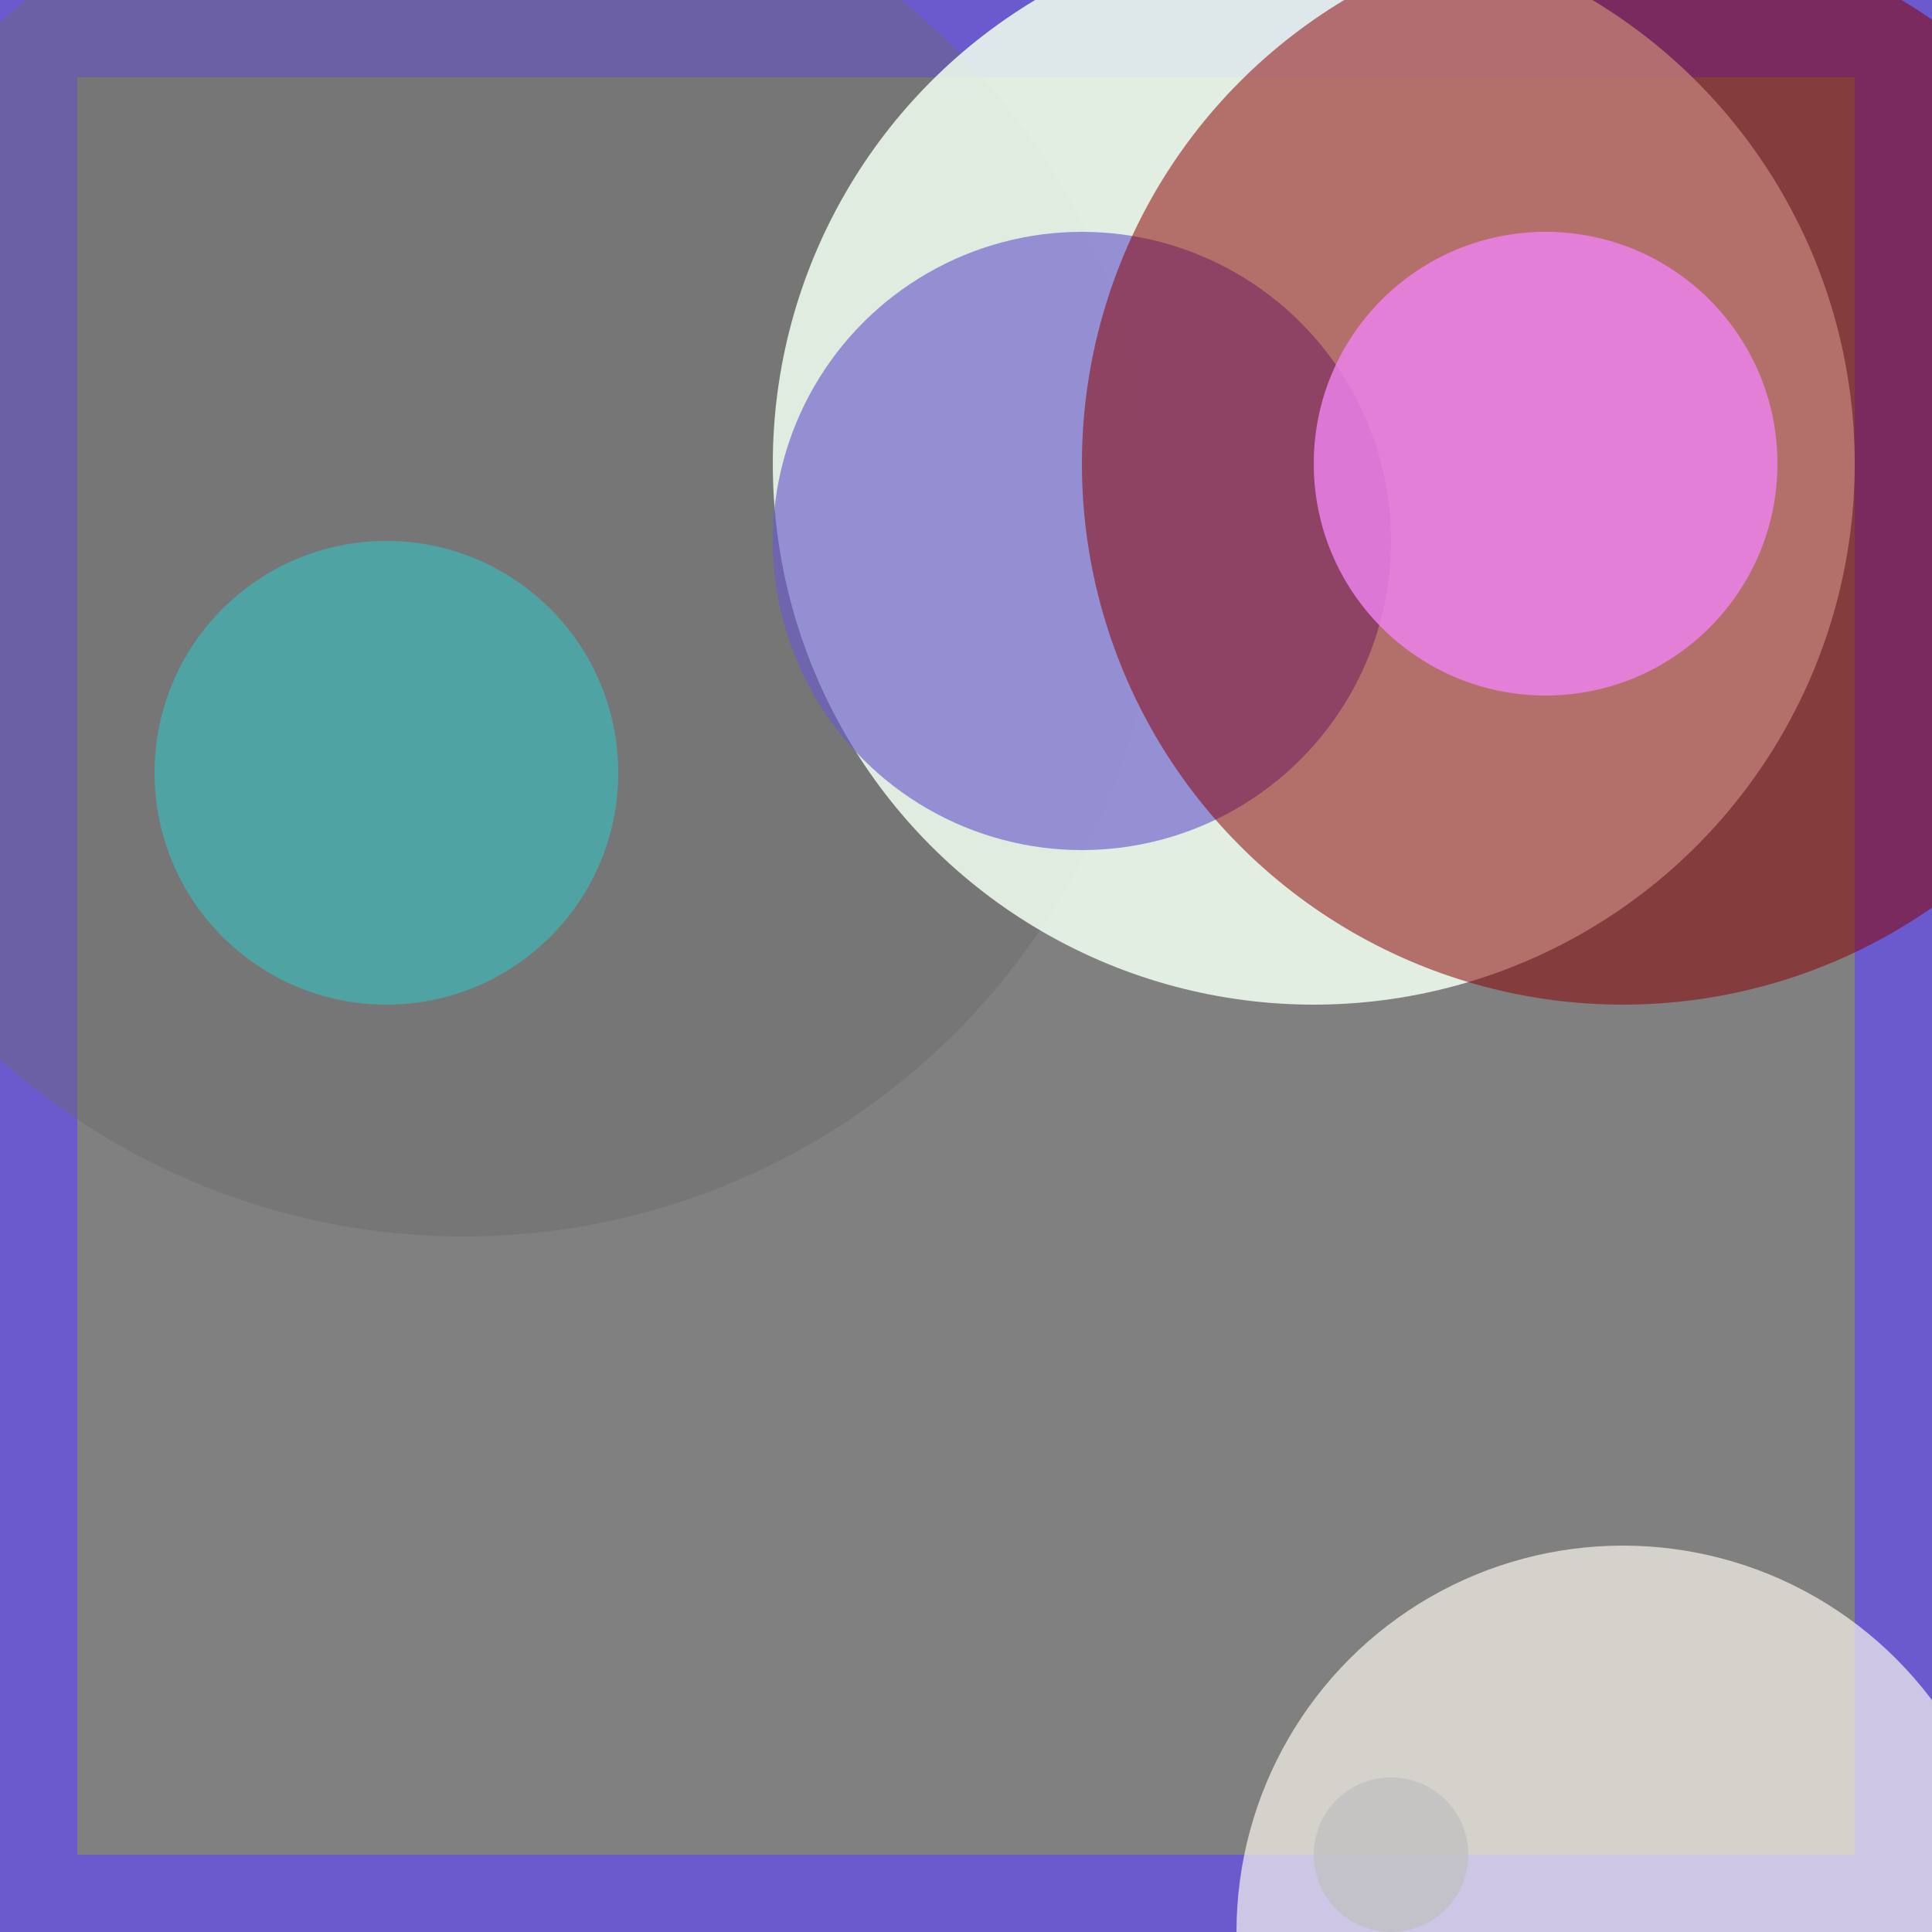 <svg viewBox="0 0 25 25" width="25" height="25" xmlns="http://www.w3.org/2000/svg"><rect x="0" y="0" width="25" height="25" fill="#808080" stroke="none"/><rect width="25" height="25" fill="none" stroke="slateblue" stroke-width="2"/>
<circle cx="6" cy="7" r="9" fill="dimgrey" fill-opacity="0.42"/>
<circle cx="5" cy="10" r="3" fill="aqua" fill-opacity="0.33"/>
<circle cx="17" cy="6" r="7" fill="honeydew" fill-opacity="0.86"/>
<circle cx="14" cy="7" r="4" fill="slateblue" fill-opacity="0.64"/>
<circle cx="21" cy="6" r="7" fill="darkred" fill-opacity="0.53"/>
<circle cx="20" cy="6" r="3" fill="violet" fill-opacity="0.82"/>
<circle cx="21" cy="25" r="5" fill="floralwhite" fill-opacity="0.67"/>
<circle cx="18" cy="24" r="1" fill="silver" fill-opacity="0.72"/></svg>